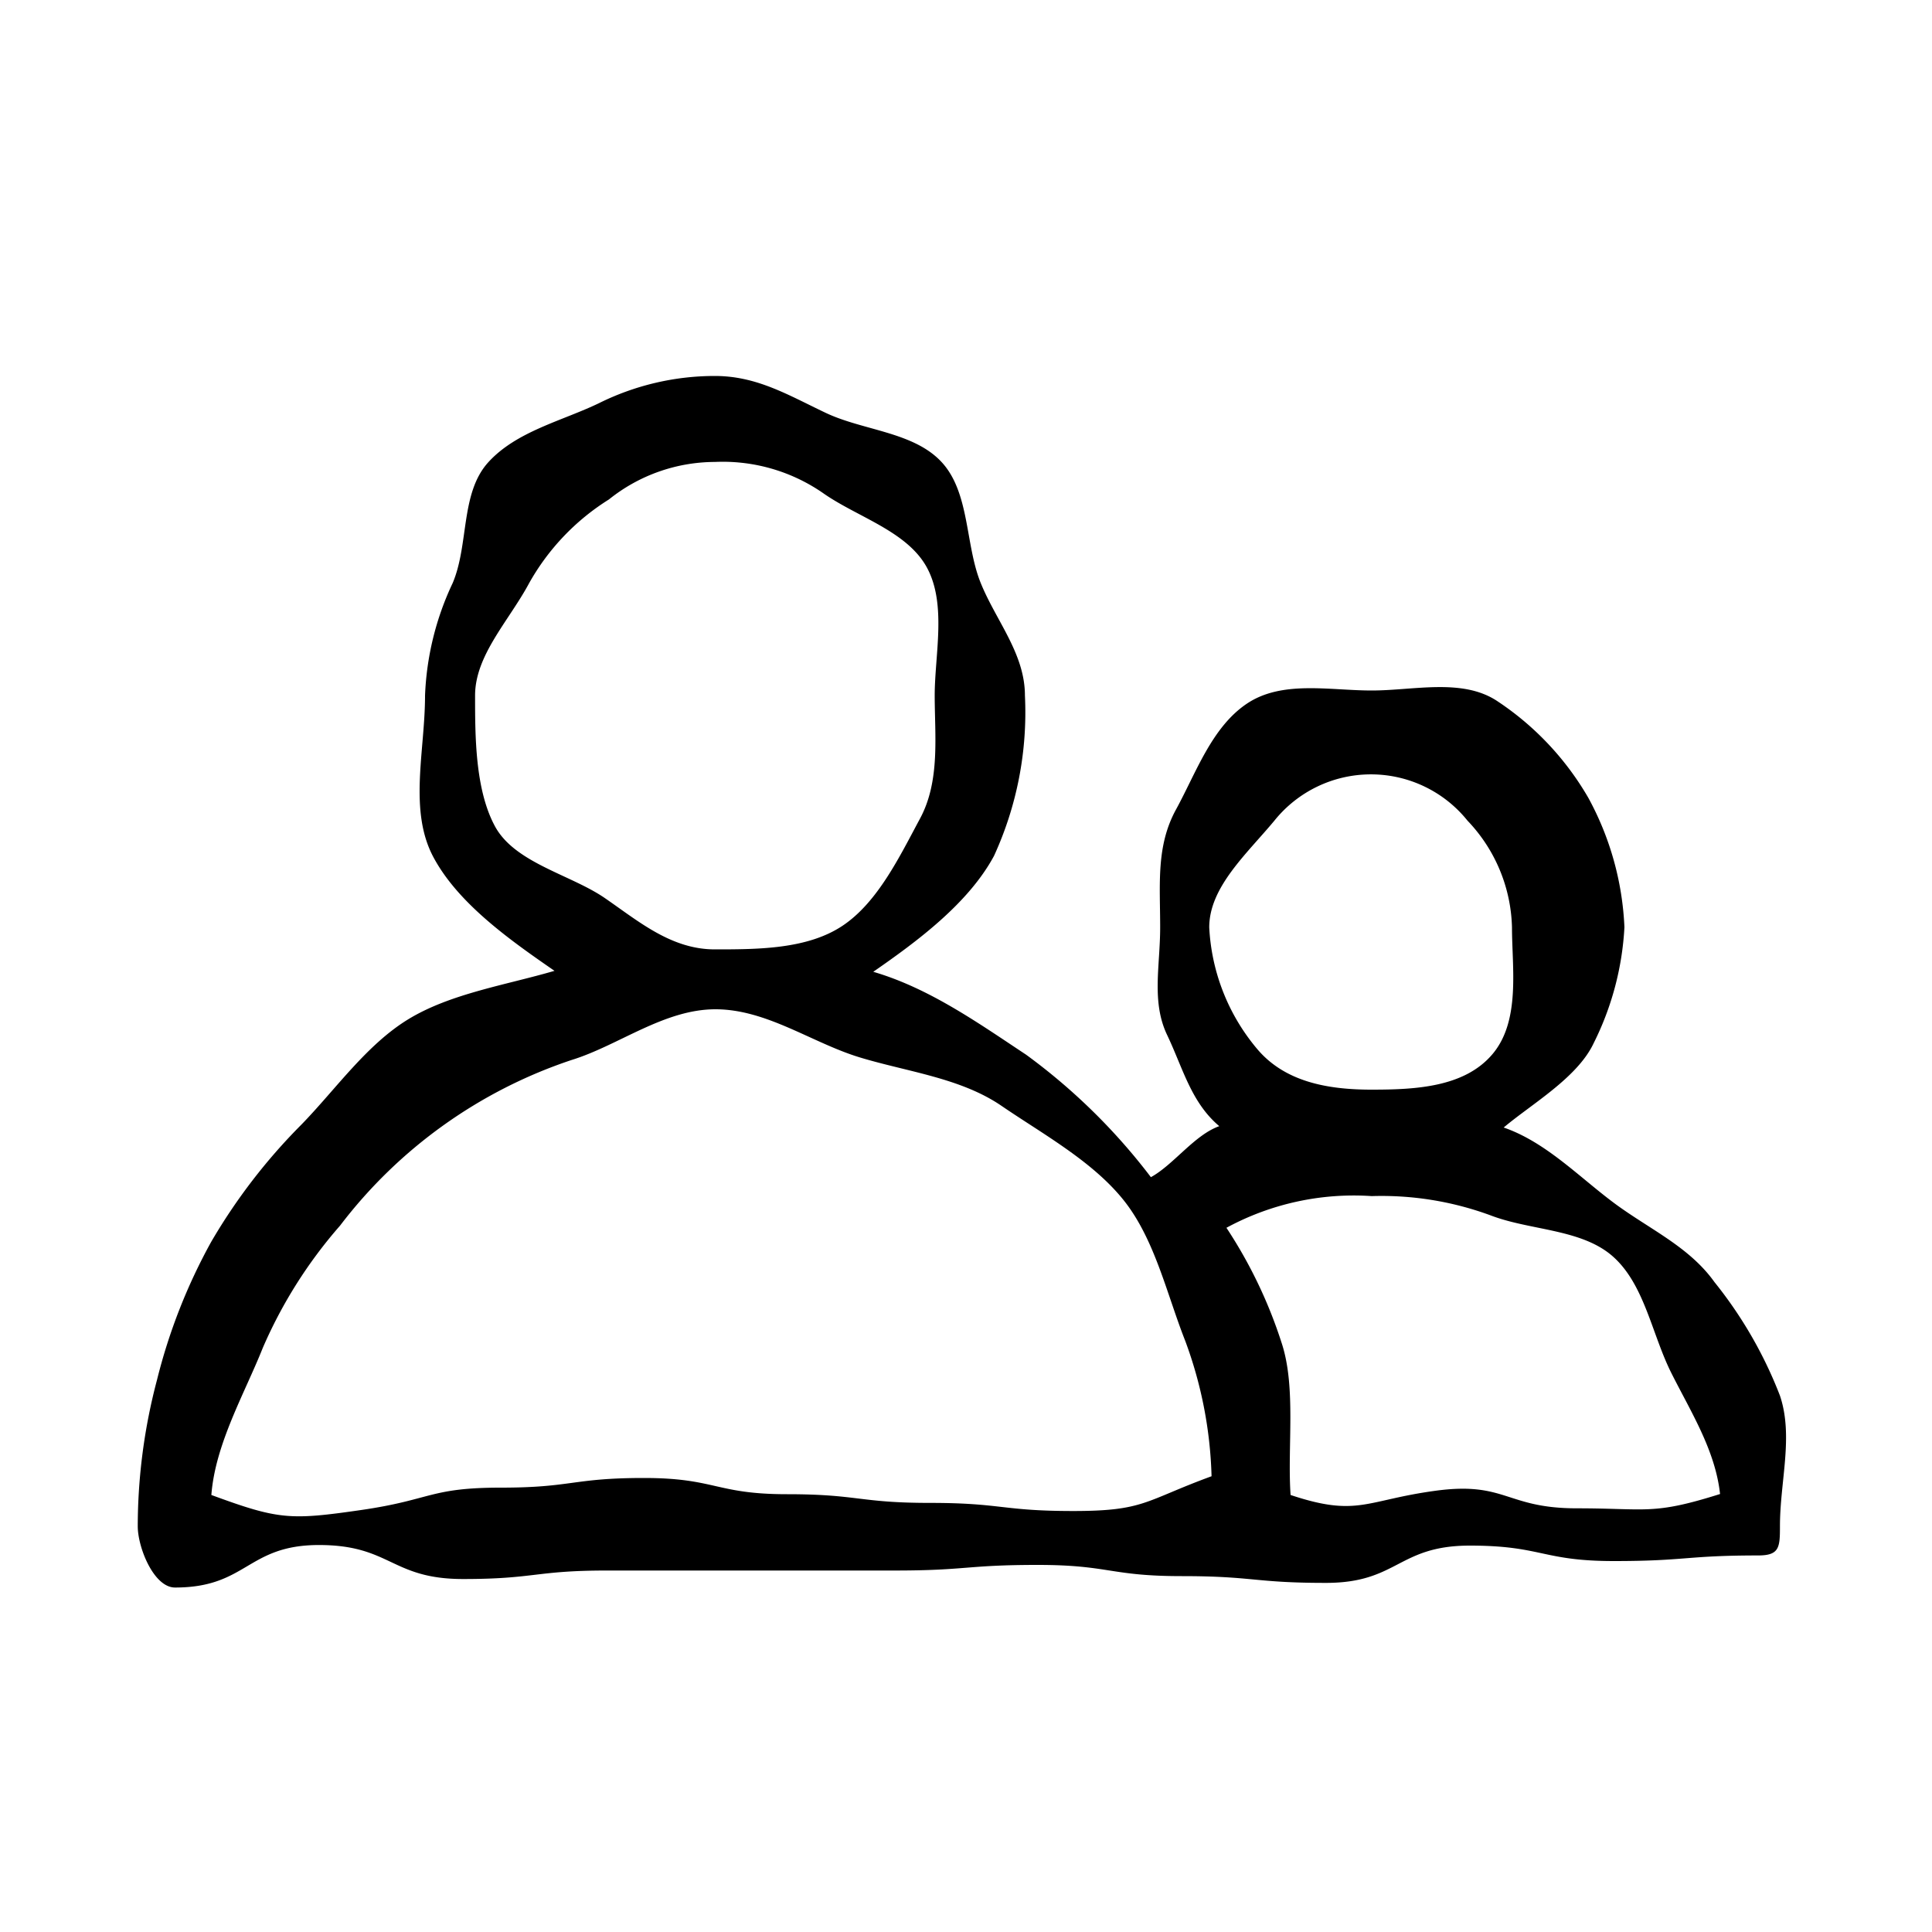 <svg xmlns="http://www.w3.org/2000/svg" viewBox="0 0 100 100"><defs><style>.cls-1{fill:none;}</style></defs><g id="Guides"><g id="Users"><path d="M77.83,58.36c1.46-1.23,3.82-2.58,4.66-4.37a15.18,15.18,0,0,0,1.59-6,15.36,15.36,0,0,0-1.86-6.68,15,15,0,0,0-4.69-5c-1.81-1.23-4.33-.57-6.53-.57s-4.64-.54-6.46.68S61.91,40,60.87,41.9s-.82,3.87-.82,6.1c0,2-.46,3.85.36,5.57s1.24,3.49,2.7,4.72c-1.28.45-2.37,2-3.54,2.64a31.3,31.3,0,0,0-6.46-6.34c-2.45-1.62-5-3.44-7.91-4.29,2.25-1.56,4.92-3.53,6.25-6A17.81,17.81,0,0,0,53.05,36c0-2.19-1.53-3.91-2.31-5.88s-.55-4.63-2-6.2-4.06-1.63-6-2.55S39.18,19.46,37,19.46a13.49,13.49,0,0,0-6,1.41c-1.91.92-4.26,1.45-5.72,3.05s-1,4.25-1.85,6.26A14.93,14.93,0,0,0,22,36c0,2.86-.86,5.94.43,8.36s4,4.32,6.27,5.89c-2.49.73-5.36,1.17-7.54,2.49s-3.77,3.63-5.56,5.47a30,30,0,0,0-4.67,6.07,29.4,29.4,0,0,0-2.8,7.13,29.7,29.7,0,0,0-1,7.59c0,1.1.83,3.17,1.93,3.17,3.73,0,3.73-2.2,7.45-2.2s3.73,1.76,7.46,1.76,3.72-.44,7.45-.44,3.72,0,7.45,0,3.73,0,7.45,0S50,81,53.71,81s3.73.58,7.46.58,3.73.35,7.46.35S72.35,80,76.08,80s3.73.8,7.46.8,3.73-.29,7.46-.29c1.1,0,1.13-.41,1.13-1.51,0-2.33.71-4.65,0-6.76a22,22,0,0,0-3.39-5.88c-1.32-1.85-3.4-2.75-5.22-4.11S80,59.11,77.83,58.36ZM62.59,48c0-2.08,1.93-3.79,3.37-5.52a6.41,6.41,0,0,1,10,0A8.28,8.28,0,0,1,78.26,48c0,2.08.45,4.82-1,6.55s-4,1.85-6.27,1.85-4.5-.4-5.94-2.13A10.58,10.58,0,0,1,62.59,48Zm-38-12c0-2.09,1.75-3.86,2.8-5.82a12.07,12.07,0,0,1,4.13-4.33A8.8,8.8,0,0,1,37,23.91a9.12,9.12,0,0,1,5.67,1.66C44.44,26.79,47,27.52,48,29.42s.38,4.49.38,6.58.29,4.42-.76,6.37-2.18,4.32-4,5.54S39.26,49.14,37,49.14s-3.94-1.45-5.7-2.66-4.65-1.81-5.68-3.71S24.59,38.09,24.59,36ZM10.94,77.38c.2-2.64,1.72-5.25,2.66-7.61a24.13,24.13,0,0,1,4-6.33,25,25,0,0,1,12-8.58c2.42-.75,4.77-2.62,7.43-2.62s5,1.74,7.47,2.49,5.22,1.06,7.34,2.51,4.69,2.85,6.31,4.87,2.24,4.87,3.2,7.3a21.79,21.79,0,0,1,1.36,7c-3.47,1.27-3.46,1.8-7.16,1.8s-3.7-.42-7.4-.42-3.71-.45-7.41-.45-3.7-.84-7.41-.84-3.7.5-7.4.5-3.58.63-7.25,1.16S14.42,78.66,10.94,77.38Zm55.86,0c-.17-2.49.29-5.54-.45-7.83a24.26,24.26,0,0,0-2.87-6A13.83,13.83,0,0,1,71,61.91a16.33,16.33,0,0,1,6.16,1c2.06.79,4.72.69,6.34,2.14s2,4,3,6,2.28,4,2.53,6.28c-3.49,1.1-3.76.74-7.42.74s-3.67-1.4-7.3-.91S70.28,78.54,66.8,77.38Z"/></g><rect class="cls-1" x="5" y="5" width="90" height="90"/></g></svg>
